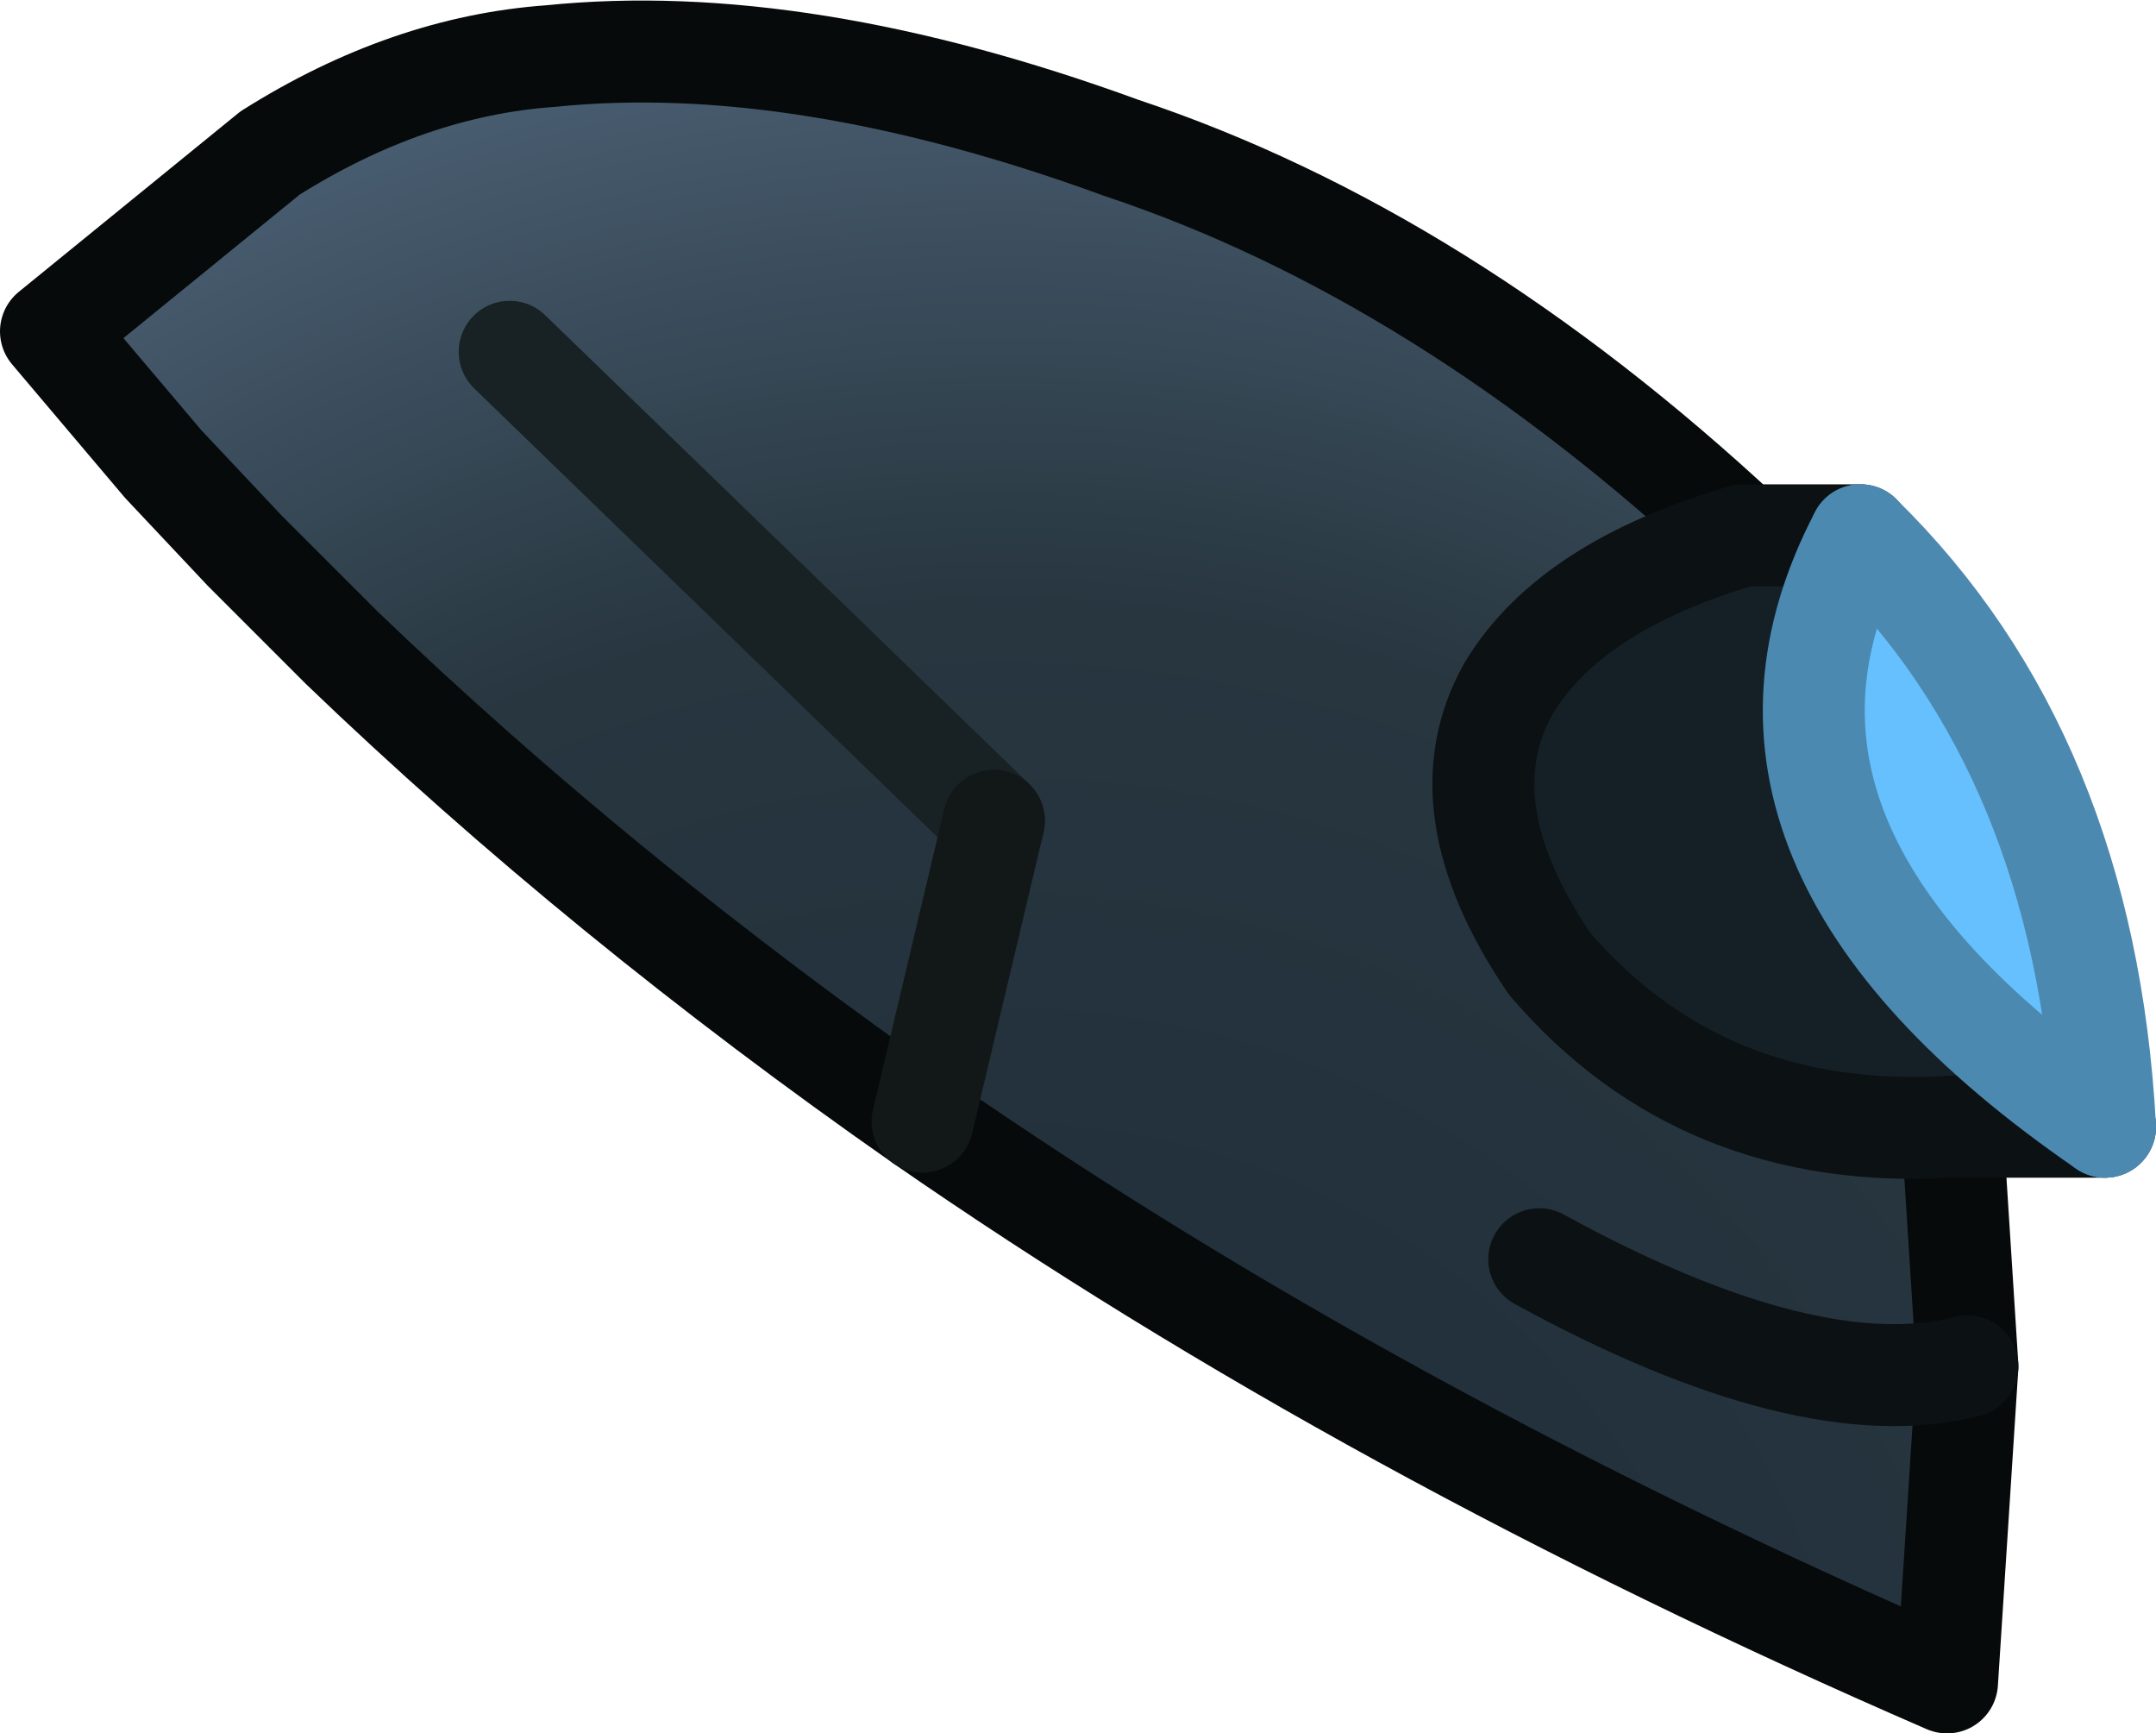 <?xml version="1.0" encoding="UTF-8" standalone="no"?>
<svg xmlns:xlink="http://www.w3.org/1999/xlink" height="17.0px" width="21.15px" xmlns="http://www.w3.org/2000/svg">
  <g transform="matrix(1.0, 0.0, 0.0, 1.0, 9.25, 14.35)">
    <path d="M9.9 -3.3 Q7.45 -3.15 5.95 -4.9 4.9 -6.45 5.55 -7.6 6.15 -8.6 7.85 -9.1 L9.0 -9.1 Q7.4 -6.05 11.4 -3.3 L9.9 -3.3" fill="#152026" fill-rule="evenodd" stroke="none"/>
    <path d="M9.0 -9.1 Q11.2 -6.95 11.4 -3.3 7.4 -6.05 9.0 -9.1" fill="#65c0fd" fill-rule="evenodd" stroke="none"/>
    <path d="M10.05 -0.95 Q8.5 -0.55 5.85 -2.0 8.5 -0.55 10.05 -0.95 L9.85 2.15 Q4.2 -0.3 -0.2 -3.35 -3.35 -5.55 -5.9 -8.0 L-6.85 -8.95 -7.65 -9.8 -8.75 -11.1 -6.6 -12.85 Q-5.25 -13.7 -3.85 -13.8 -1.4 -14.05 1.75 -12.9 4.9 -11.85 7.85 -9.1 6.15 -8.6 5.55 -7.6 4.9 -6.45 5.95 -4.9 7.45 -3.15 9.9 -3.3 L10.05 -0.95 M0.5 -6.3 L-0.2 -3.35 0.5 -6.3 -4.25 -10.9 0.5 -6.3" fill="url(#gradient0)" fill-rule="evenodd" stroke="none"/>
    <path d="M10.05 -0.95 L9.9 -3.3 M7.85 -9.1 Q4.9 -11.85 1.75 -12.9 -1.4 -14.05 -3.85 -13.8 -5.25 -13.7 -6.6 -12.85 L-8.75 -11.1 -7.65 -9.8 -6.85 -8.95 -5.9 -8.0 Q-3.35 -5.55 -0.2 -3.35 4.2 -0.3 9.85 2.15 L10.05 -0.95" fill="none" stroke="#070a0a" stroke-linecap="round" stroke-linejoin="round" stroke-width="1.0"/>
    <path d="M5.85 -2.0 Q8.5 -0.55 10.05 -0.95 M9.9 -3.3 Q7.45 -3.15 5.95 -4.9 4.9 -6.45 5.55 -7.6 6.15 -8.6 7.85 -9.1 L9.0 -9.1 M11.4 -3.3 L9.9 -3.3" fill="none" stroke="#0c1113" stroke-linecap="round" stroke-linejoin="round" stroke-width="1.0"/>
    <path d="M11.4 -3.3 Q11.2 -6.95 9.0 -9.1" fill="none" stroke="#4c89b1" stroke-linecap="round" stroke-linejoin="round" stroke-width="1.0"/>
    <path d="M0.5 -6.3 L-4.25 -10.9" fill="none" stroke="#182123" stroke-linecap="round" stroke-linejoin="round" stroke-width="1.0"/>
    <path d="M-0.2 -3.35 L0.5 -6.3" fill="none" stroke="#121718" stroke-linecap="round" stroke-linejoin="round" stroke-width="1.0"/>
    <path d="M9.0 -9.1 Q7.4 -6.05 11.4 -3.3" fill="none" stroke="#4b89b1" stroke-linecap="round" stroke-linejoin="round" stroke-width="1.0"/>
  </g>
  <defs>
    <radialGradient cx="0" cy="0" gradientTransform="matrix(0.023, 0.0, 0.0, 0.023, 0.6, 4.0)" gradientUnits="userSpaceOnUse" id="gradient0" r="819.2" spreadMethod="pad">
      <stop offset="0.0" stop-color="#1d2b38"/>
      <stop offset="0.659" stop-color="#27363f"/>
      <stop offset="1.0" stop-color="#4d6277"/>
    </radialGradient>
  </defs>
</svg>
